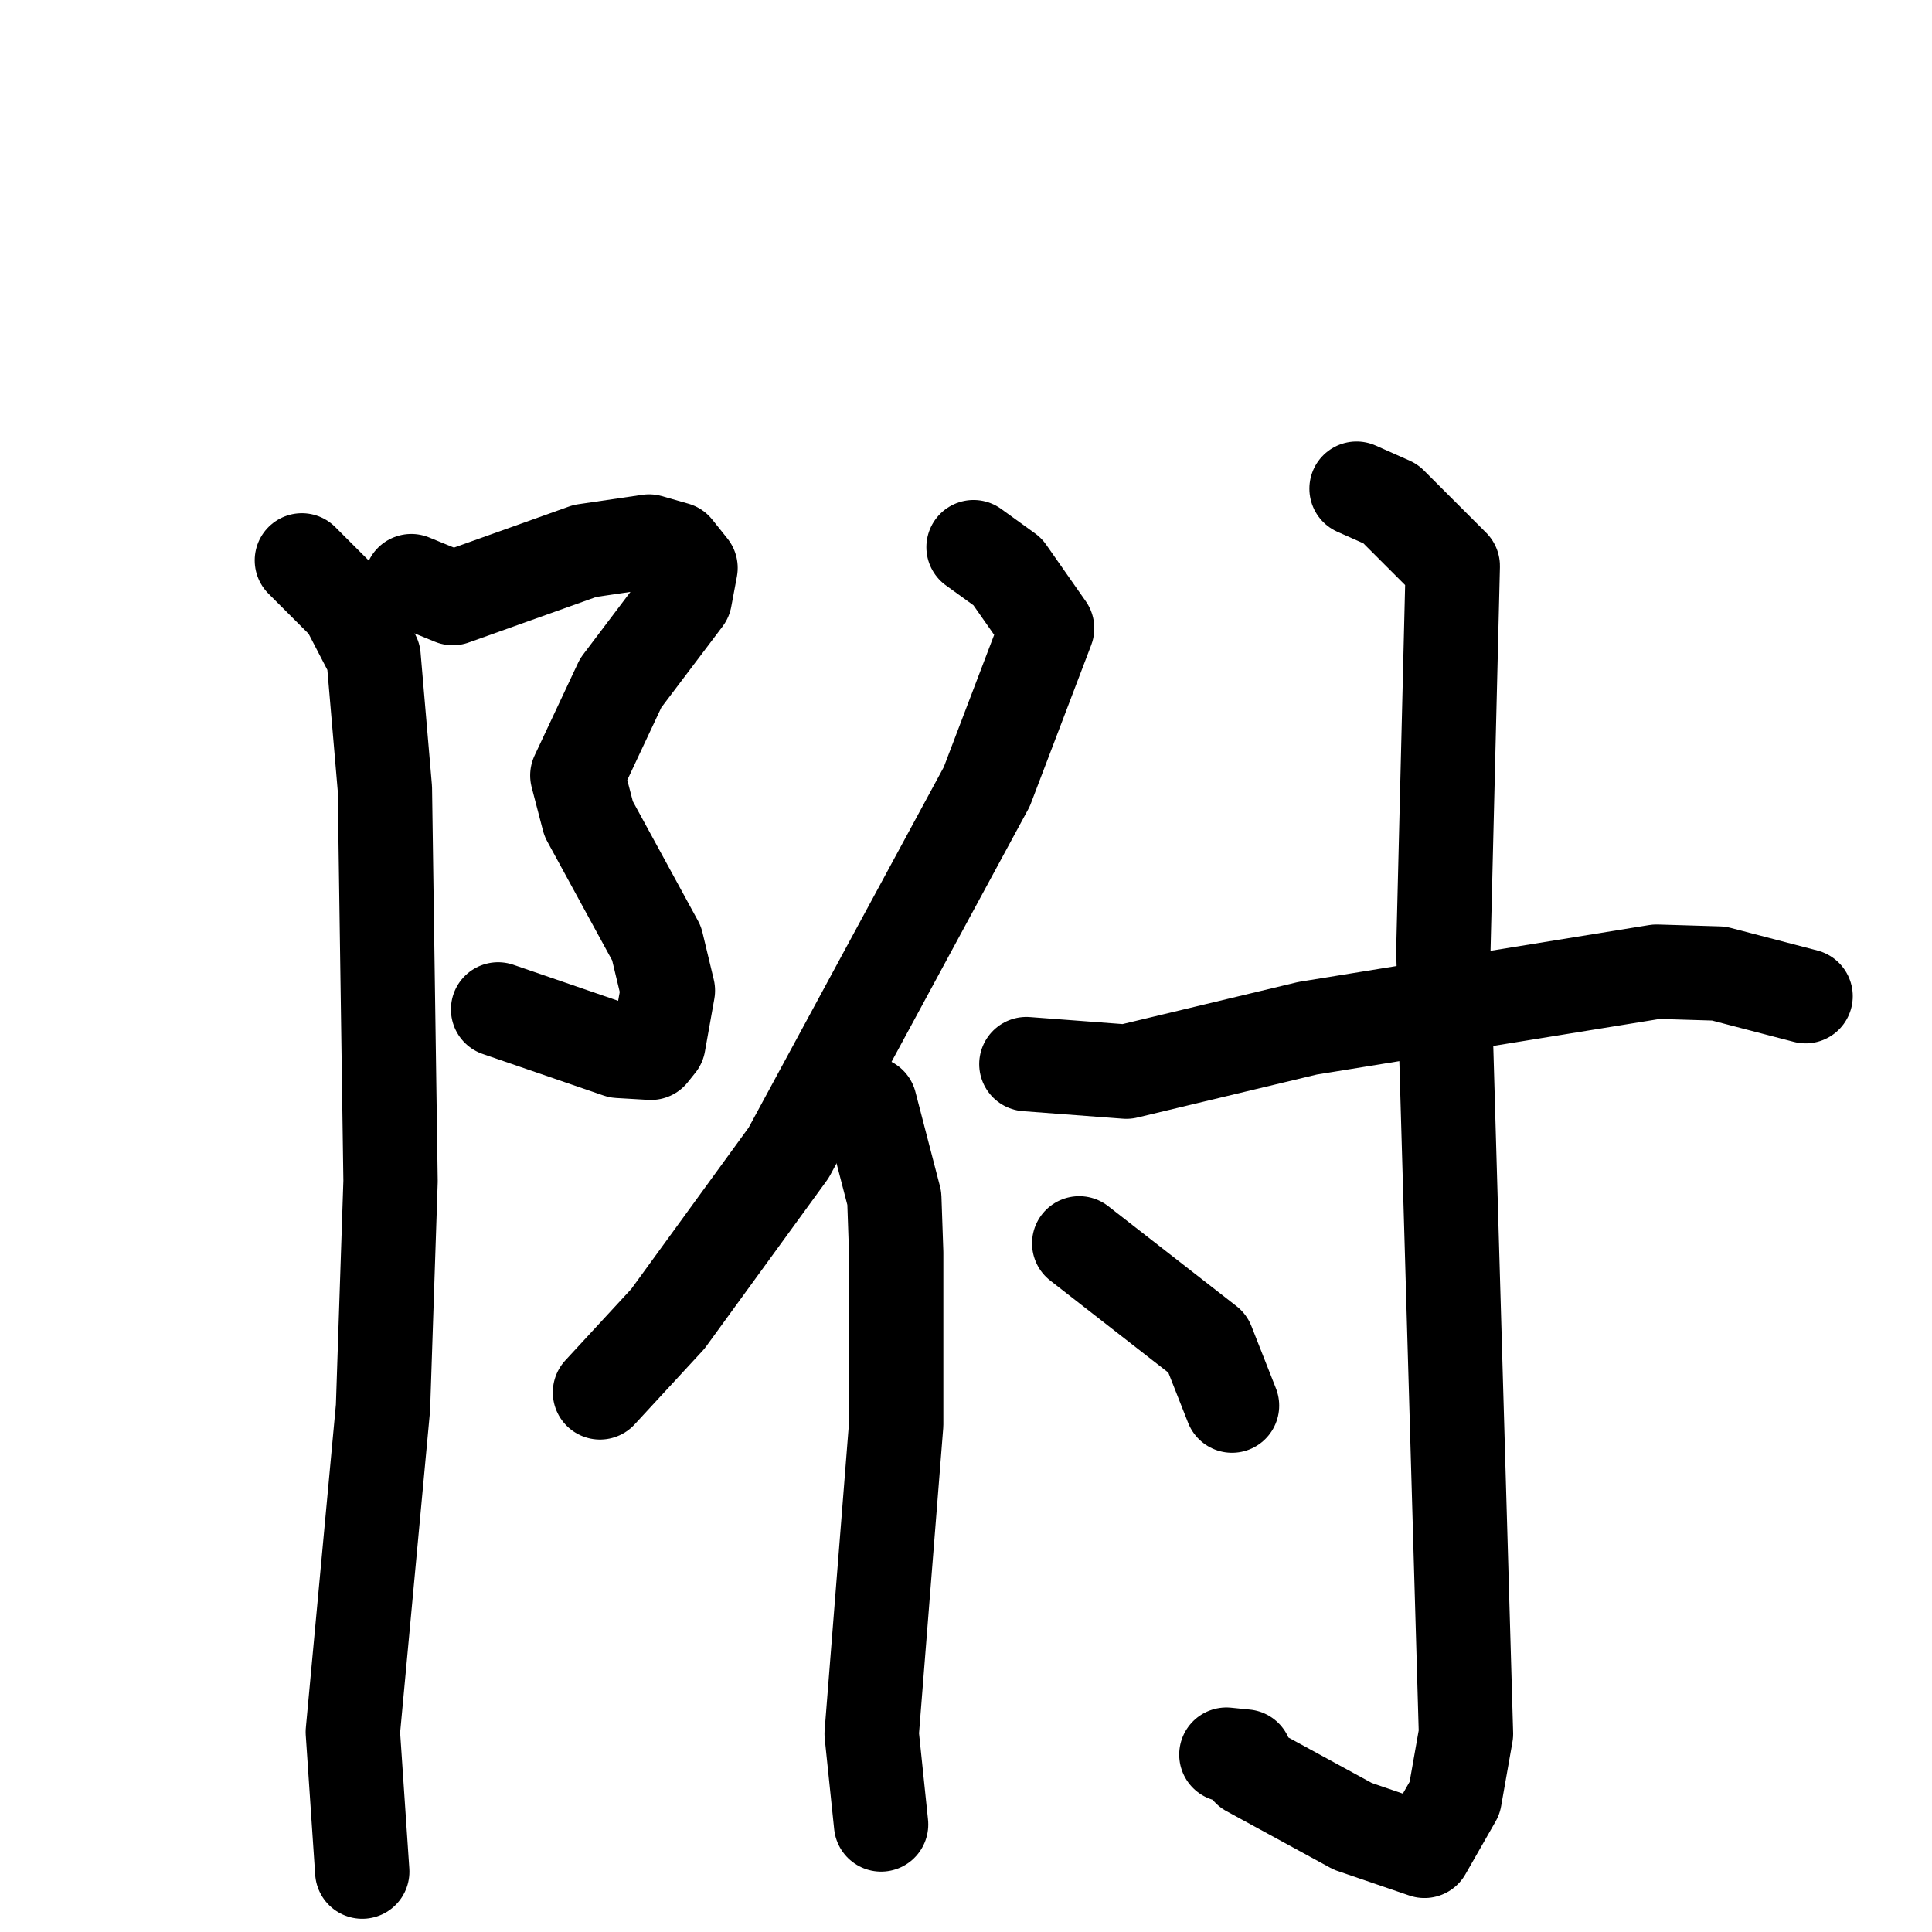 <svg xmlns="http://www.w3.org/2000/svg" viewBox="0 0 1024 1024">
  <g style="fill:none;stroke:#000000;stroke-width:50;stroke-linecap:round;stroke-linejoin:round;" transform="scale(1, 1) translate(0, 0)">
    <path d="M 218.0,308.0 L 240.0,317.0 L 310.0,292.0 L 344.0,287.0 L 358.0,291.0 L 366.0,301.0 L 363.0,317.0 L 329.0,362.0 L 306.0,411.0 L 312.0,434.0 L 348.0,500.0 L 354.0,525.0 L 349.0,553.0 L 345.0,558.0 L 328.0,557.0 L 264.0,535.0"/>
    <path d="M 160.0,297.0 L 184.0,321.0 L 198.0,348.0 L 204.0,418.0 L 207.0,626.0 L 203.0,746.0 L 187.0,918.0 L 192.0,992.0"/>
    <path d="M 516.0,290.0 L 534.0,303.0 L 555.0,333.0 L 523.0,417.0 L 418.0,611.0 L 354.0,699.0 L 318.0,738.0"/>
    <path d="M 461.0,585.0 L 474.0,635.0 L 475.0,664.0 L 475.0,755.0 L 462.0,919.0 L 467.0,967.0"/>
    <path d="M 544.0,564.0 L 597.0,568.0 L 693.0,545.0 L 878.0,515.0 L 911.0,516.0 L 957.0,528.0"/>
    <path d="M 719.0,259.0 L 737.0,267.0 L 770.0,300.0 L 765.0,504.0 L 777.0,919.0 L 771.0,953.0 L 755.0,981.0 L 717.0,968.0 L 662.0,938.0 L 660.0,931.0 L 650.0,930.0"/>
    <path d="M 572.0,659.0 L 640.0,712.0 L 653.0,745.0"/>
  </g>
</svg>
